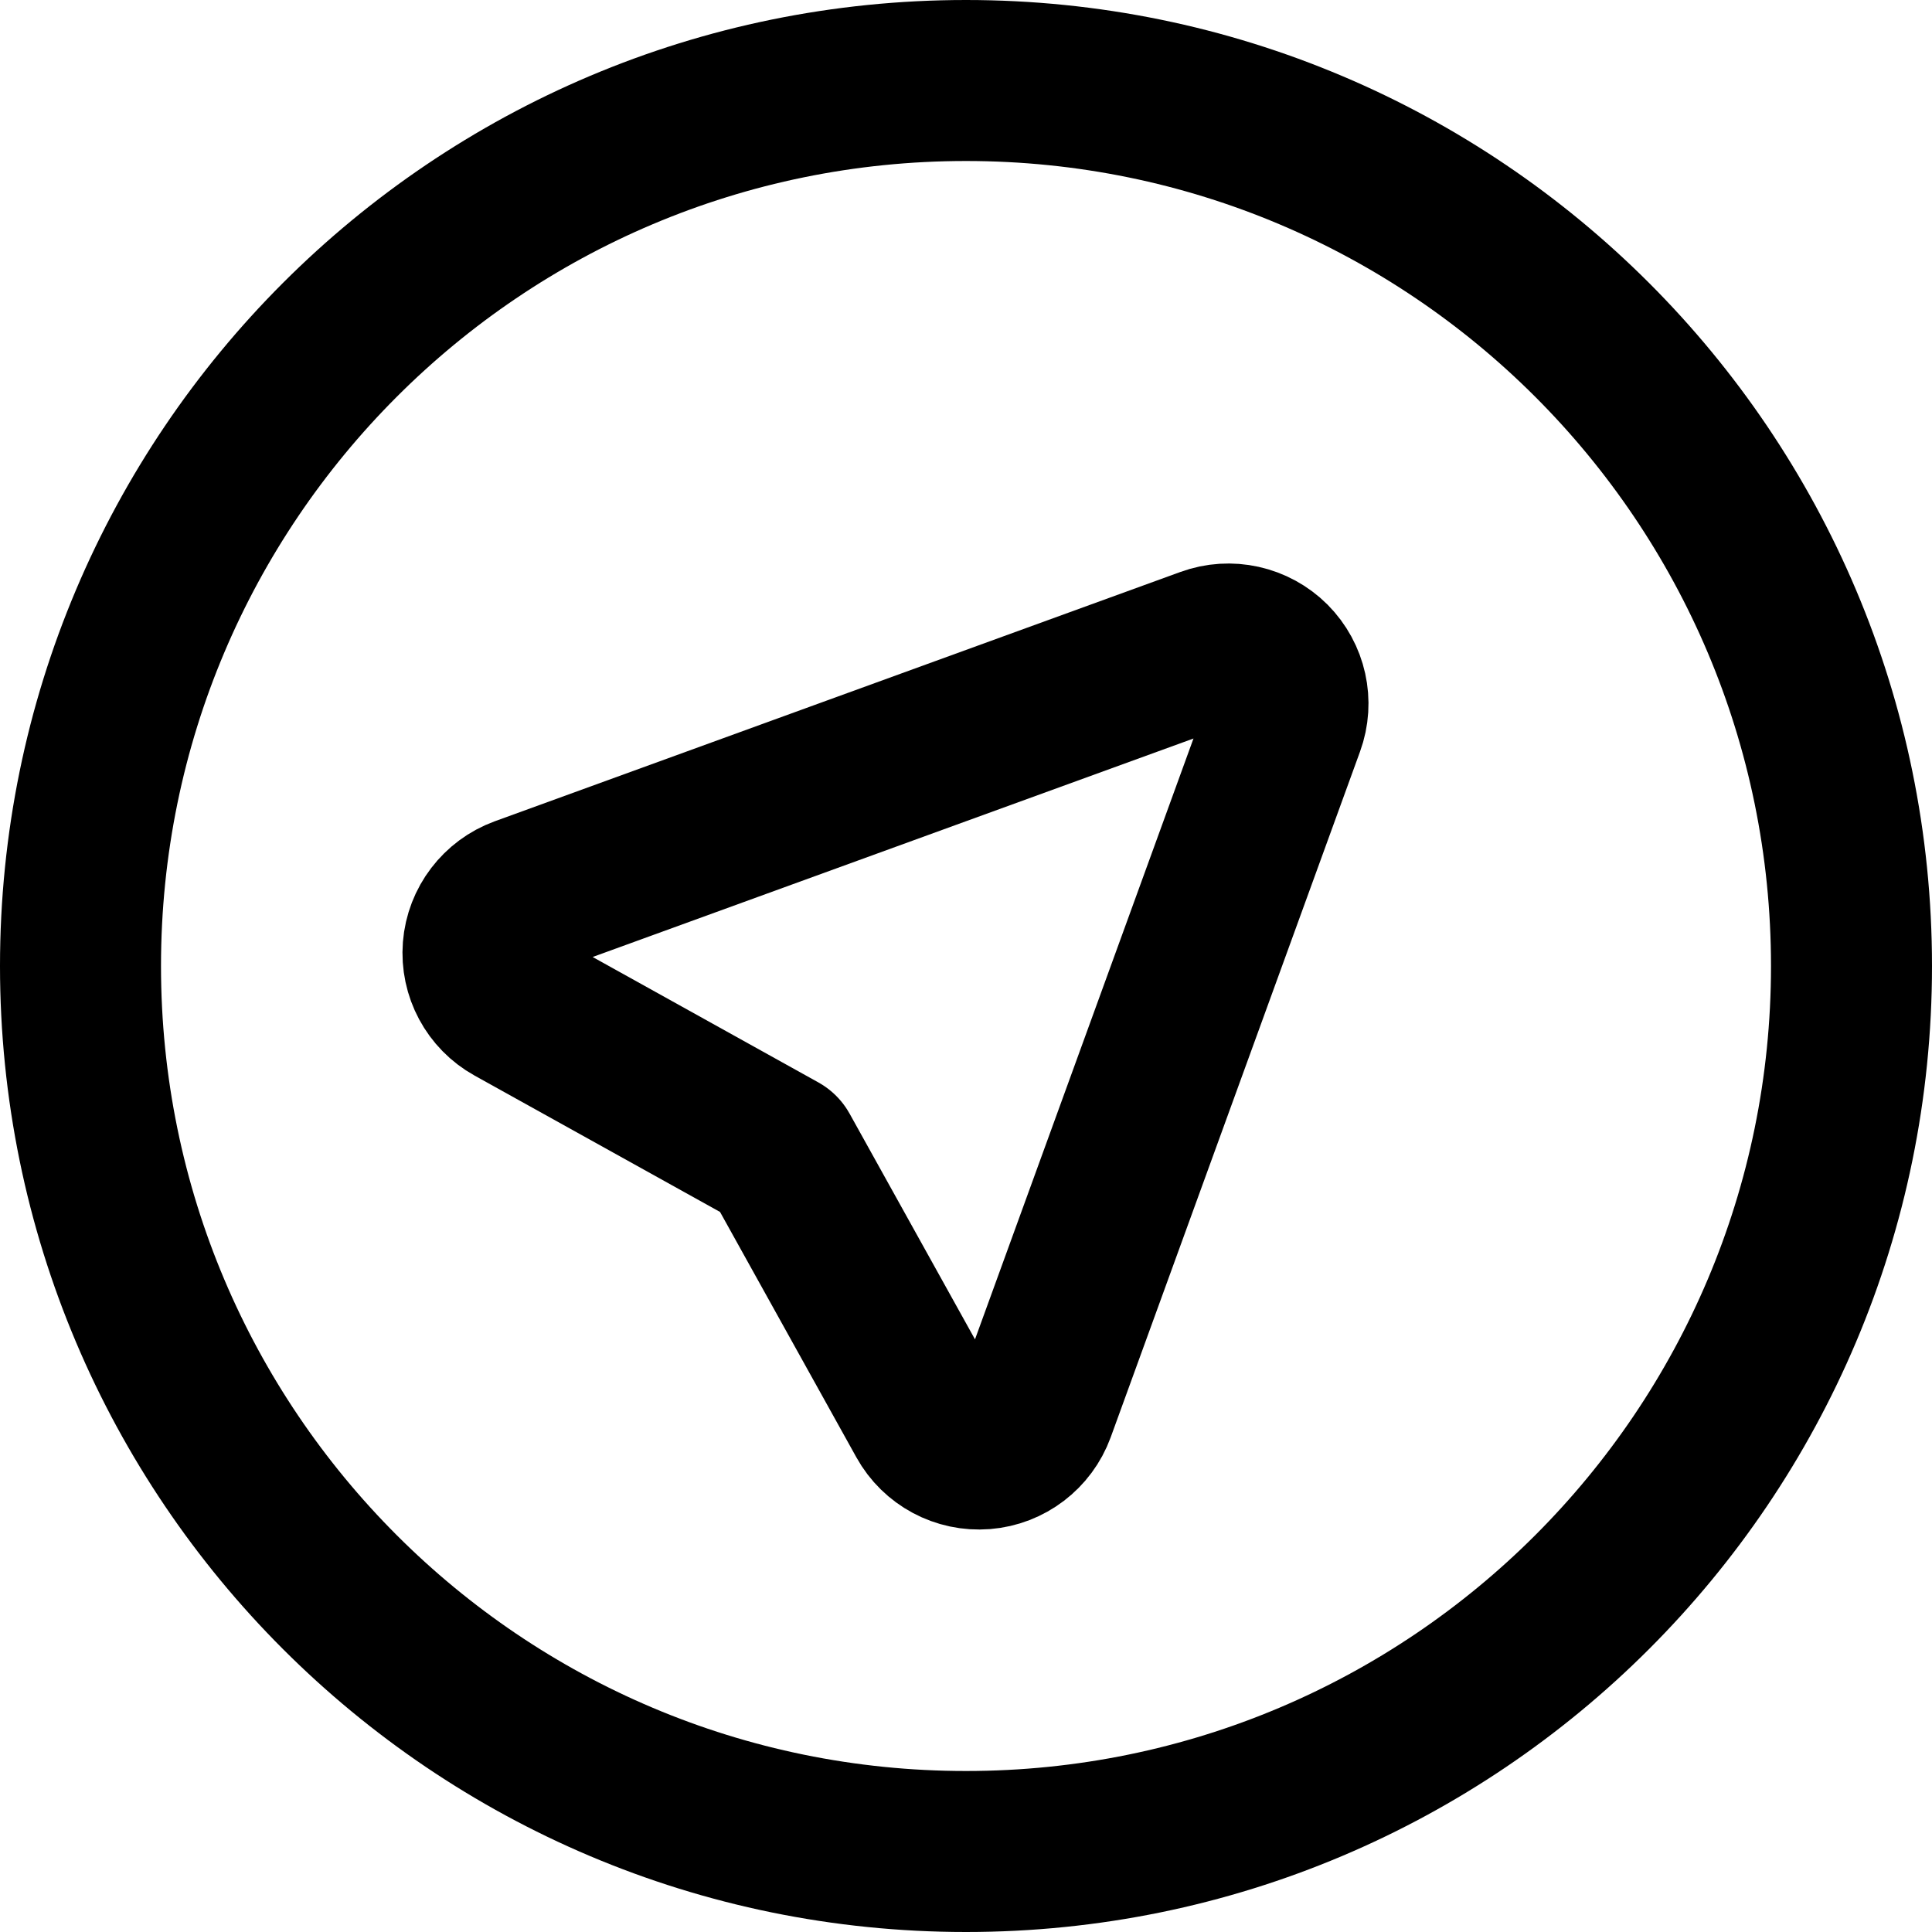<svg width="24" height="24" viewBox="0 0 24 24" fill="none" xmlns="http://www.w3.org/2000/svg">
<path fill-rule="evenodd" clip-rule="evenodd" d="M9.68 14.32L11.513 17.619C11.654 17.873 11.93 18.021 12.22 17.998C12.509 17.975 12.758 17.785 12.858 17.512L15.955 8.995C16.054 8.724 15.986 8.421 15.783 8.217C15.579 8.014 15.276 7.946 15.005 8.045L6.488 11.142C6.215 11.242 6.025 11.491 6.002 11.78C5.979 12.07 6.127 12.346 6.381 12.487L9.68 14.32Z" stroke="black" stroke-width="2" stroke-linecap="round" stroke-linejoin="round"/>
<path fill-rule="evenodd" clip-rule="evenodd" d="M12 23C18.075 23 23 18.075 23 12C23 5.925 18.075 1 12 1C5.925 1 1 5.925 1 12C1 18.075 5.925 23 12 23Z" stroke="black" stroke-width="2" stroke-linecap="round" stroke-linejoin="round"/>
</svg>
